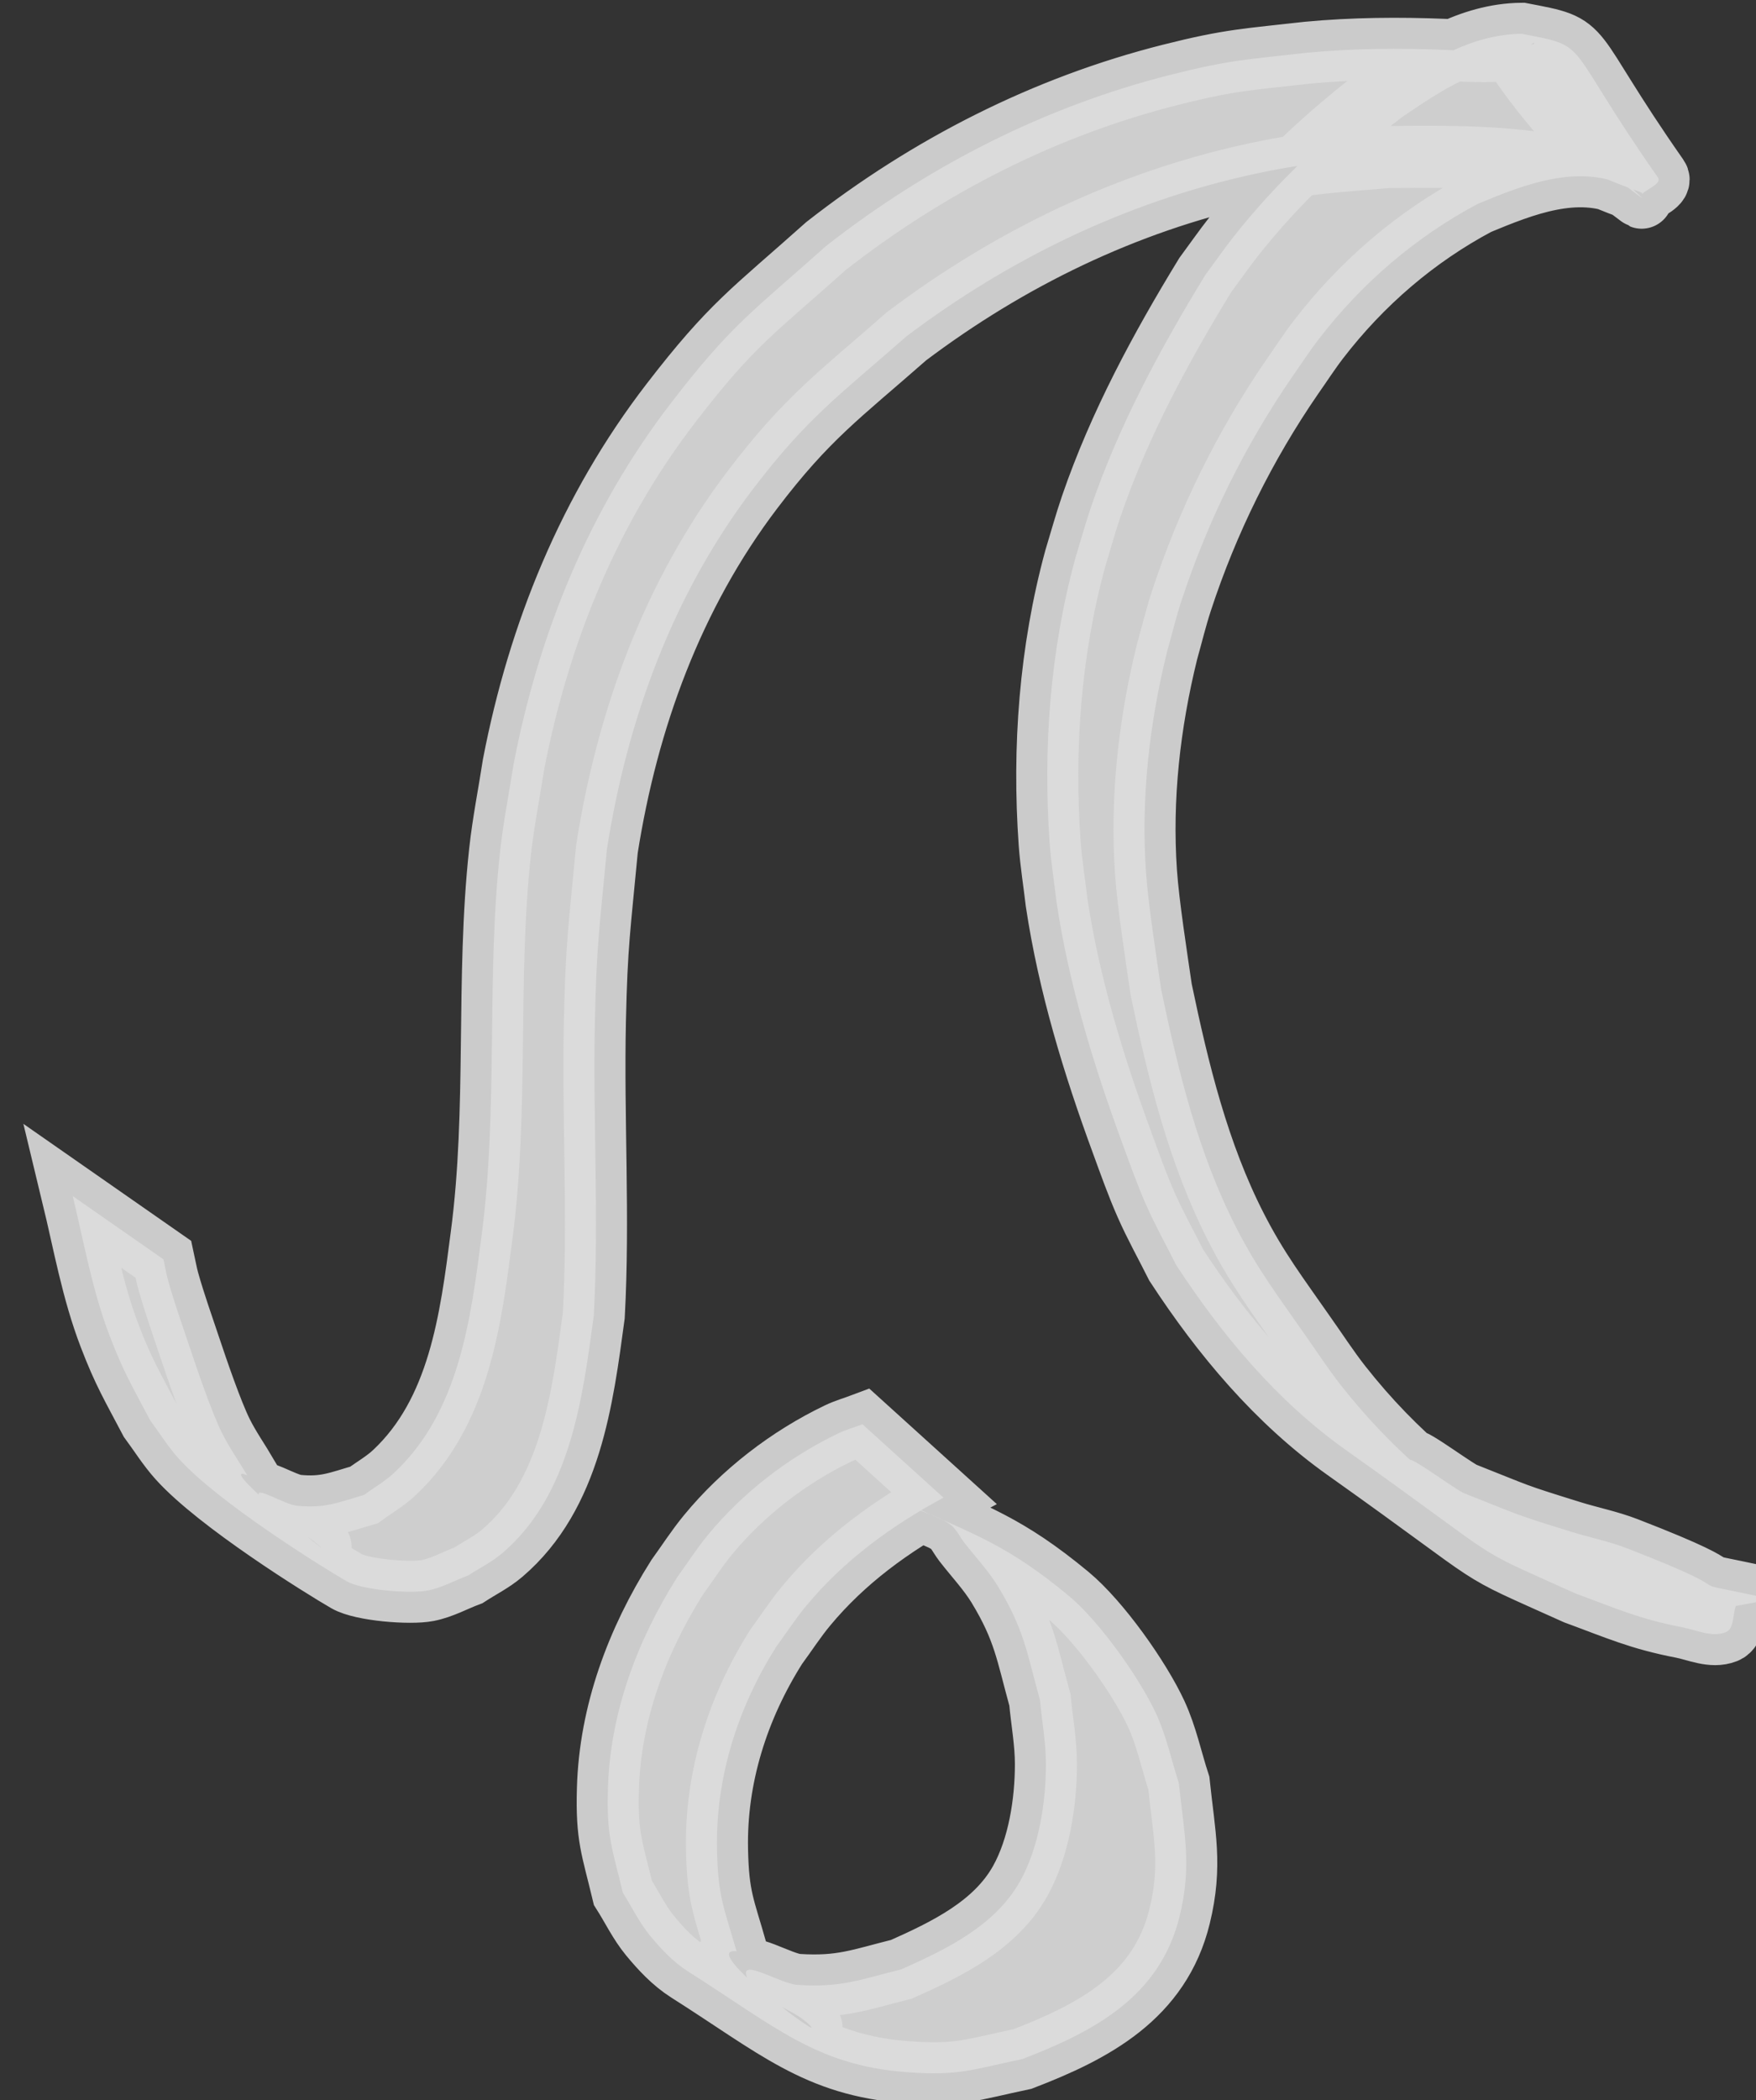 <?xml version="1.0" encoding="UTF-8" standalone="no"?>
<!-- Created with Inkscape (http://www.inkscape.org/) -->

<svg
   width="15.733mm"
   height="18.811mm"
   viewBox="0 0 15.733 18.811"
   version="1.1"
   id="svg1"
   xmlns="http://www.w3.org/2000/svg"
   xmlns:svg="http://www.w3.org/2000/svg">
  <rect x="0" y="0" width="15.733" height="18.811" fill="#333333" stroke="none"/>
  <defs
     id="defs1" />
  <g
     id="layer1"
     transform="translate(-97.134,-49.056)">
    <g
       id="g552"
       transform="matrix(0.556,0,0,0.556,-476.307,10.977)"
       style="fill:#ffffff;fill-opacity:0.76;stroke:#dddddd;stroke-opacity:0.895">
      <path

         id="path538"
         d="m 1032.541,87.757 c 0.183,0.758 0.316,1.525 0.597,2.257 0.223,0.582 0.36,0.803 0.651,1.356 0.152,0.205 0.287,0.424 0.458,0.614 0.63,0.702 2.309,1.748 2.708,1.978 0.249,0.143 1.022,0.204 1.306,0.149 0.229,-0.044 0.437,-0.163 0.655,-0.244 0.182,-0.119 0.381,-0.216 0.547,-0.358 1.1,-0.939 1.293,-2.489 1.474,-3.827 0.086,-1.58 -0.016,-3.163 0.018,-4.743 0.027,-1.251 0.076,-1.515 0.194,-2.773 0.328,-2.087 1.059,-4.097 2.348,-5.793 0.882,-1.16 1.395,-1.515 2.482,-2.47 1.65,-1.243 3.511,-2.148 5.531,-2.597 0.9,-0.2 1.318,-0.21 2.21,-0.288 1.143,-0.014 2.313,-0.019 3.419,0.302 0.213,0.096 0.432,0.176 0.651,0.258 0.011,0.004 0.033,0.012 0.04,0.02 0,0.004 0,0.018 0,0.015 0.087,-0.087 0.324,-0.168 0.253,-0.269 -1.554,-2.222 -1.063,-2.095 -2.193,-2.312 -0.834,0.008 -1.546,0.475 -2.211,0.93 -0.898,0.675 -1.732,1.452 -2.429,2.336 -0.16,0.203 -0.308,0.417 -0.462,0.625 -0.719,1.176 -1.382,2.405 -1.831,3.712 -0.097,0.282 -0.175,0.569 -0.262,0.854 -0.404,1.484 -0.52,3.046 -0.412,4.58 0.023,0.32 0.075,0.638 0.112,0.957 0.2,1.326 0.593,2.612 1.055,3.868 0.123,0.336 0.242,0.674 0.387,1.002 0.146,0.332 0.324,0.649 0.486,0.973 0.739,1.13 1.624,2.191 2.733,2.978 2.729,1.936 1.879,1.49 3.707,2.314 0.672,0.247 1.019,0.408 1.713,0.542 0.231,0.045 0.482,0.167 0.701,0.08 0.141,-0.056 0.109,-0.282 0.164,-0.423 0.172,-0.032 0.344,-0.064 0.515,-0.096 0,0 -0.046,-0.038 -0.046,-0.038 v 0 c -1.652,-0.35 -0.031,0.055 -2.227,-0.796 -0.289,-0.112 -0.595,-0.172 -0.891,-0.264 -0.972,-0.302 -0.791,-0.251 -1.747,-0.629 -0.278,-0.155 -1.022,-0.723 -0.835,-0.465 0.271,0.375 0.732,0.568 1.107,0.84 0.274,0.199 -0.546,-0.401 -0.803,-0.62 -0.543,-0.462 -0.994,-0.925 -1.435,-1.484 -0.211,-0.268 -0.396,-0.557 -0.594,-0.835 -0.43,-0.618 -0.748,-1.031 -1.093,-1.704 -0.616,-1.201 -0.938,-2.53 -1.212,-3.842 -0.074,-0.51 -0.208,-1.365 -0.244,-1.885 -0.083,-1.194 0.053,-2.395 0.339,-3.555 0.077,-0.273 0.143,-0.55 0.232,-0.82 0.421,-1.284 1.027,-2.509 1.793,-3.621 0.139,-0.197 0.269,-0.4 0.416,-0.591 0.693,-0.901 1.562,-1.65 2.567,-2.184 0.737,-0.306 1.589,-0.645 2.373,-0.297 0.922,0.696 -0.742,-0.547 -1.751,-2.071 -0.067,-0.102 0.189,-0.155 0.285,-0.23 0.01,-0.006 -0.01,0.036 -0.011,0.026 -0.138,0.024 -0.279,0.033 -0.407,0.096 -0.347,0.029 -0.674,0.01 -1.022,-0.004 -0.736,-0.03 -1.474,-0.024 -2.209,0.045 -0.955,0.109 -1.238,0.111 -2.204,0.355 -2.032,0.512 -3.905,1.468 -5.555,2.758 -1.19,1.063 -1.518,1.256 -2.498,2.528 -1.321,1.716 -2.131,3.708 -2.54,5.826 -0.072,0.468 -0.166,0.933 -0.217,1.404 -0.225,2.058 -0.026,4.141 -0.299,6.196 -0.173,1.34 -0.361,2.834 -1.408,3.812 -0.146,0.137 -0.323,0.237 -0.484,0.356 -0.416,0.12 -0.627,0.22 -1.082,0.174 -0.207,-0.021 -0.703,-0.338 -0.605,-0.154 0.192,0.358 0.629,0.515 0.939,0.778 0.404,0.344 -1.708,-1.35 -1.137,-1.116 -0.135,-0.227 -0.288,-0.446 -0.406,-0.682 -0.166,-0.334 -0.402,-1.028 -0.522,-1.387 -0.117,-0.351 -0.242,-0.699 -0.342,-1.056 -0.033,-0.116 -0.052,-0.234 -0.078,-0.352 z" />
      <path

         id="path539"
         d="m 1045.267,91.433 c -0.13,0.049 -0.266,0.087 -0.391,0.147 -0.797,0.382 -1.539,0.954 -2.099,1.635 -0.179,0.217 -0.331,0.455 -0.496,0.683 -0.646,1.022 -1.082,2.188 -1.116,3.408 -0.022,0.778 0.065,0.938 0.241,1.675 0.146,0.23 0.265,0.481 0.438,0.691 0.177,0.214 0.372,0.423 0.606,0.572 1.422,0.901 2.078,1.517 3.523,1.626 0.847,0.064 1.058,-0.04 1.874,-0.212 1.147,-0.441 2.213,-1.001 2.53,-2.298 0.201,-0.821 0.074,-1.318 -0.012,-2.146 -0.121,-0.371 -0.2,-0.759 -0.364,-1.114 -0.268,-0.579 -0.916,-1.494 -1.413,-1.906 -0.988,-0.818 -1.502,-0.977 -2.599,-1.476 0,0 0.046,0.038 0.046,0.038 v 0 c 0.211,0.094 0.441,0.153 0.633,0.281 0.106,0.071 0.159,0.198 0.237,0.299 0.184,0.237 0.393,0.458 0.549,0.714 0.419,0.692 0.46,1.052 0.673,1.826 0.032,0.345 0.097,0.689 0.096,1.035 0,0.609 -0.111,1.338 -0.416,1.883 -0.405,0.723 -1.198,1.101 -1.914,1.42 -0.673,0.168 -0.966,0.296 -1.67,0.251 -0.28,-0.018 -0.902,-0.422 -0.827,-0.152 0.114,0.408 0.697,0.488 1.002,0.782 0.396,0.381 -1.815,-1.248 -1.16,-1.171 -0.205,-0.714 -0.299,-0.872 -0.315,-1.635 -0.025,-1.167 0.335,-2.292 0.954,-3.272 0.162,-0.22 0.31,-0.451 0.485,-0.661 0.61,-0.735 1.376,-1.291 2.21,-1.741 z" />
    </g>
  </g>
</svg>
